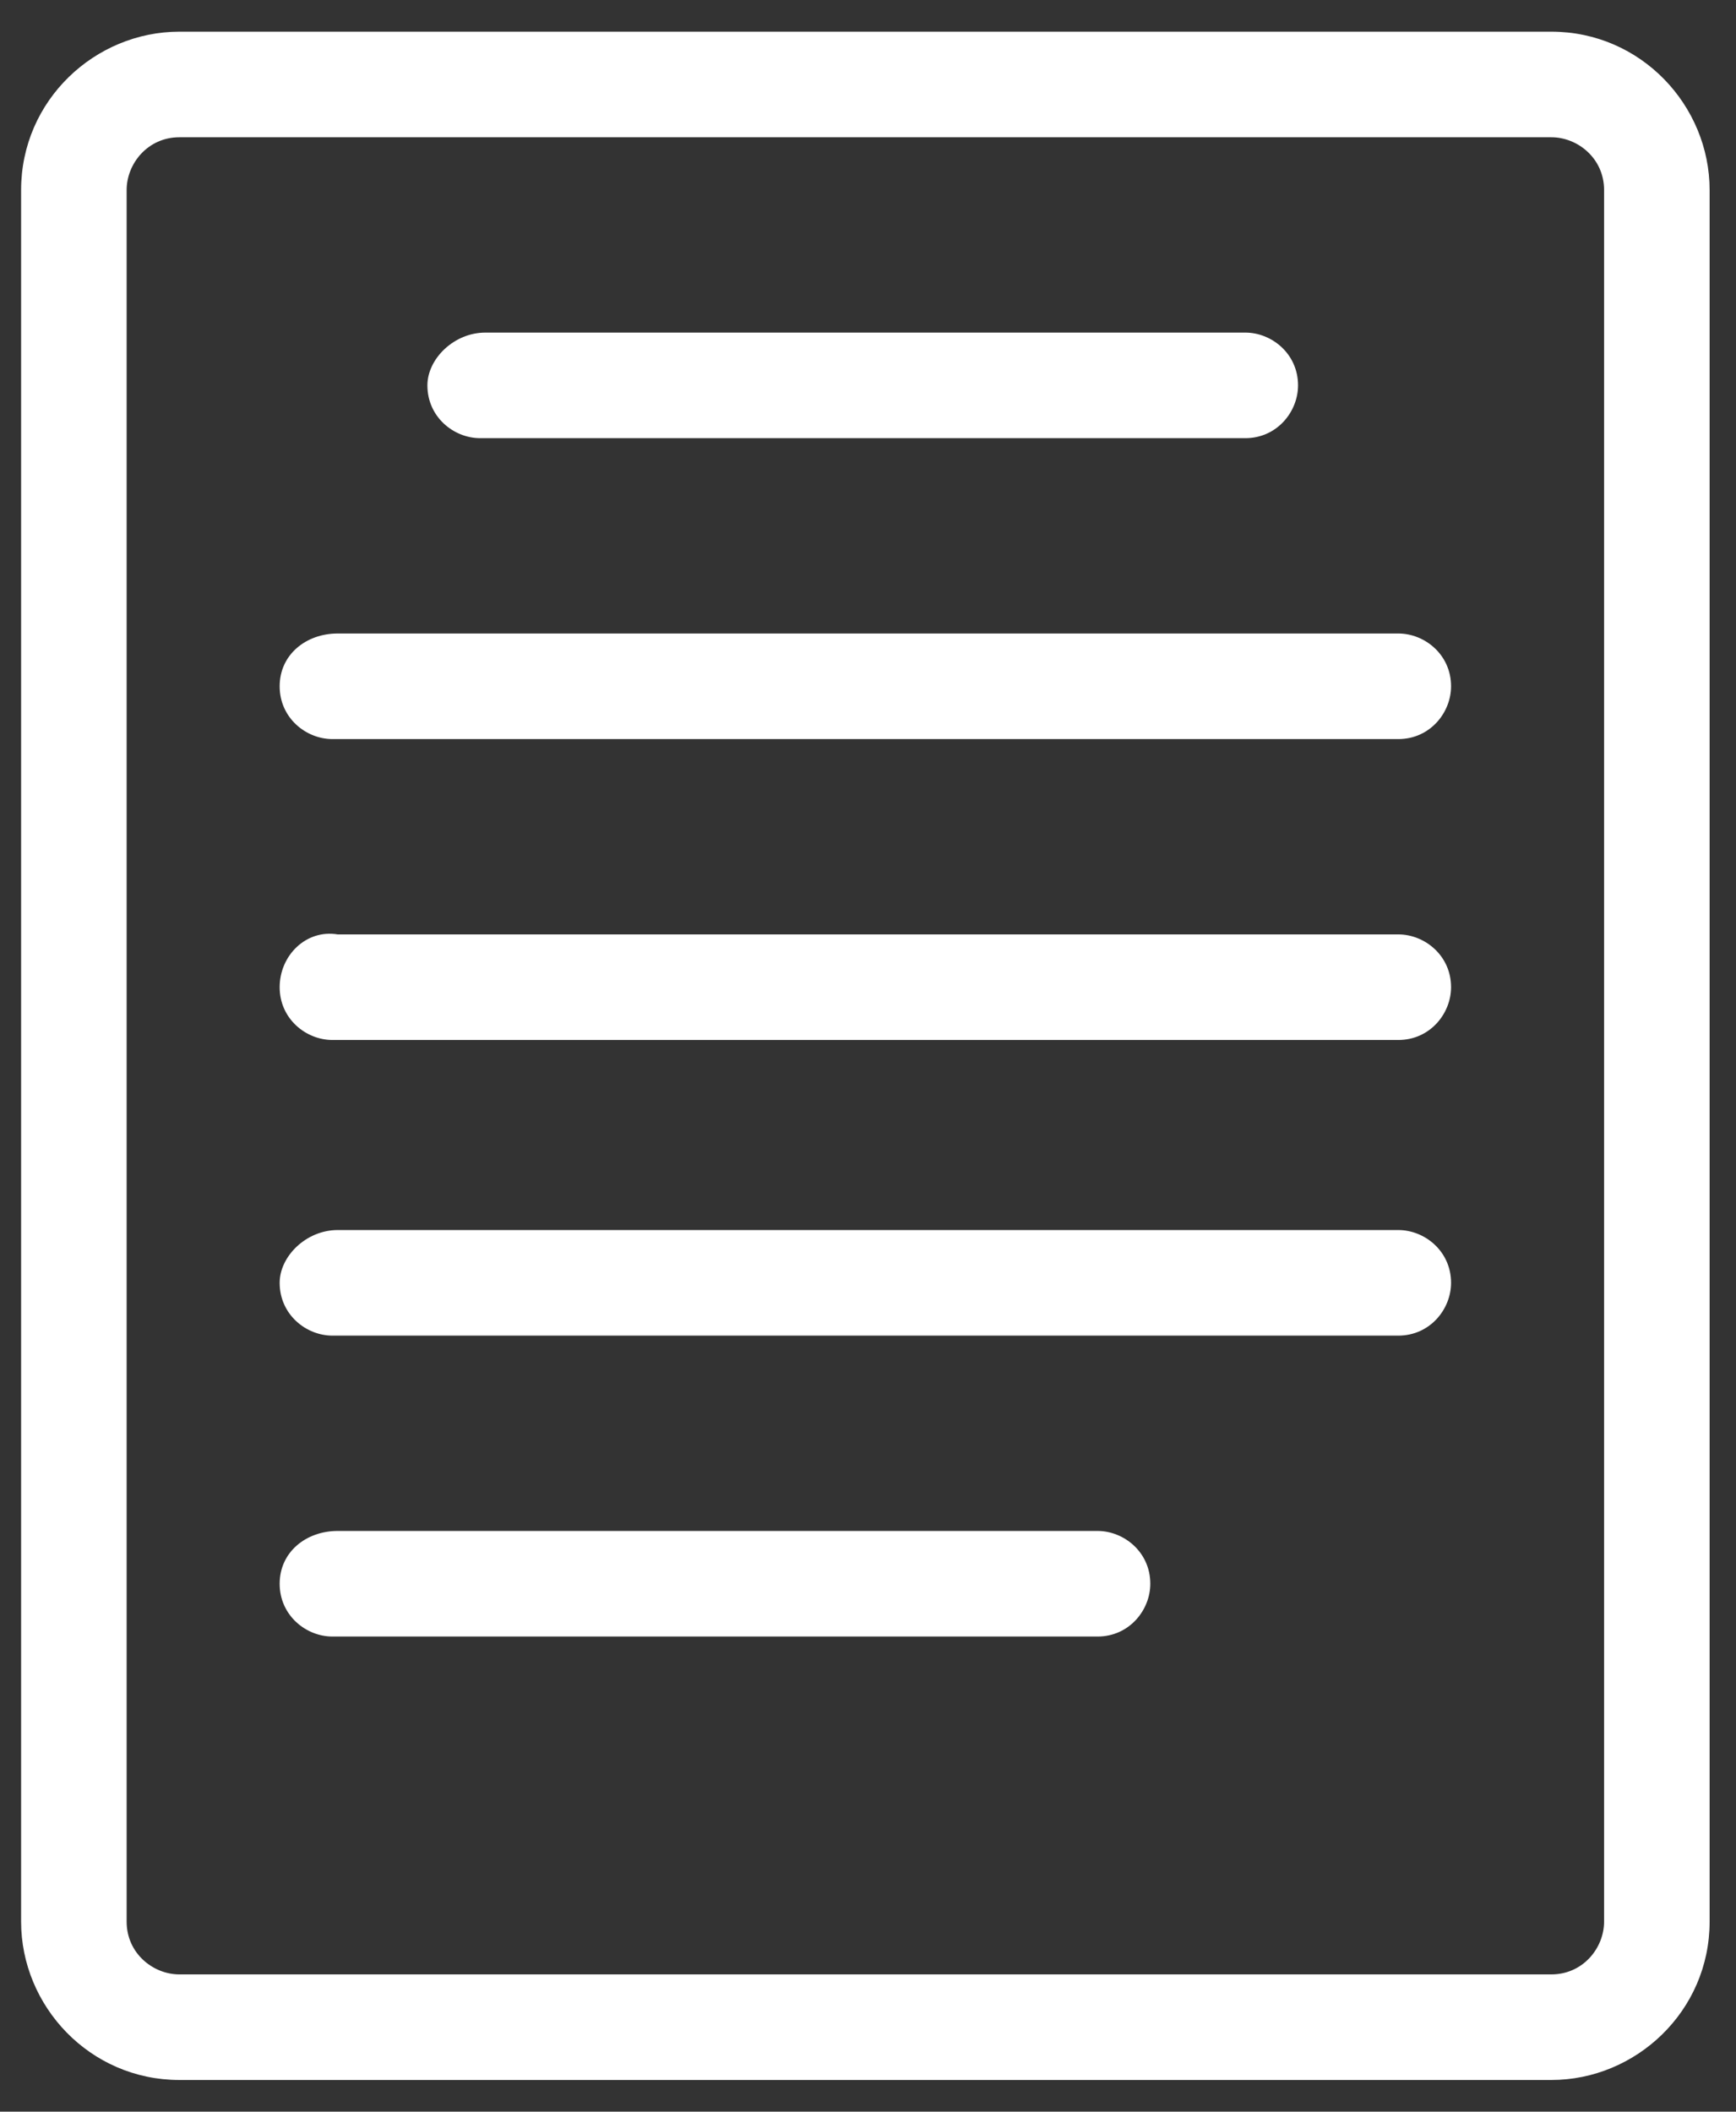 <?xml version="1.0" encoding="utf-8"?>
<!-- Generator: Adobe Illustrator 22.0.1, SVG Export Plug-In . SVG Version: 6.00 Build 0)  -->
<svg version="1.1" id="Layer_1" xmlns="http://www.w3.org/2000/svg" xmlns:xlink="http://www.w3.org/1999/xlink" x="0px" y="0px"
	 viewBox="0 0 32.9 40" style="enable-background:new 0 0 32.9 40;" xml:space="preserve">
<rect x="0" y="0" width="32.9" height="40" fill="#333333" stroke="none"/>
<style type="text/css">
	.st0{fill:#FFFFFF;}
</style>
<g>
	<g>
		<path class="st0" d="M29.4,0.6h-26c-1.6,0-3,1.3-3,3v32.8c0,1.6,1.3,3,3,3h26c1.6,0,3-1.3,3-3V3.6C32.4,2,31.1,0.6,29.4,0.6
			L29.4,0.6z M30.4,36.4c0,0.5-0.4,1-1,1h-26c-0.5,0-1-0.4-1-1V3.6c0-0.5,0.4-1,1-1h26c0.5,0,1,0.4,1,1V36.4z"/>
	</g>
	<path class="st0" d="M5.3,13L5.3,13c0,0.6,0.5,1,1,1h20.2c0.6,0,1-0.5,1-1l0,0c0-0.6-0.5-1-1-1H6.4C5.8,12,5.3,12.4,5.3,13z"/>
	<path class="st0" d="M8.1,7.3L8.1,7.3c0,0.6,0.5,1,1,1h14.5c0.6,0,1-0.5,1-1l0,0c0-0.6-0.5-1-1-1H9.2C8.6,6.3,8.1,6.8,8.1,7.3z"/>
	<path class="st0" d="M5.3,18.7L5.3,18.7c0,0.6,0.5,1,1,1h20.2c0.6,0,1-0.5,1-1l0,0c0-0.6-0.5-1-1-1H6.4C5.8,17.6,5.3,18.1,5.3,18.7
		z"/>
	<path class="st0" d="M5.3,24.3L5.3,24.3c0,0.6,0.5,1,1,1h20.2c0.6,0,1-0.5,1-1l0,0c0-0.6-0.5-1-1-1H6.4C5.8,23.3,5.3,23.8,5.3,24.3
		z"/>
	<path class="st0" d="M5.3,30L5.3,30c0,0.6,0.5,1,1,1h14.5c0.6,0,1-0.5,1-1l0,0c0-0.6-0.5-1-1-1H6.4C5.8,29,5.3,29.4,5.3,30z"/>
</g>
</svg>
